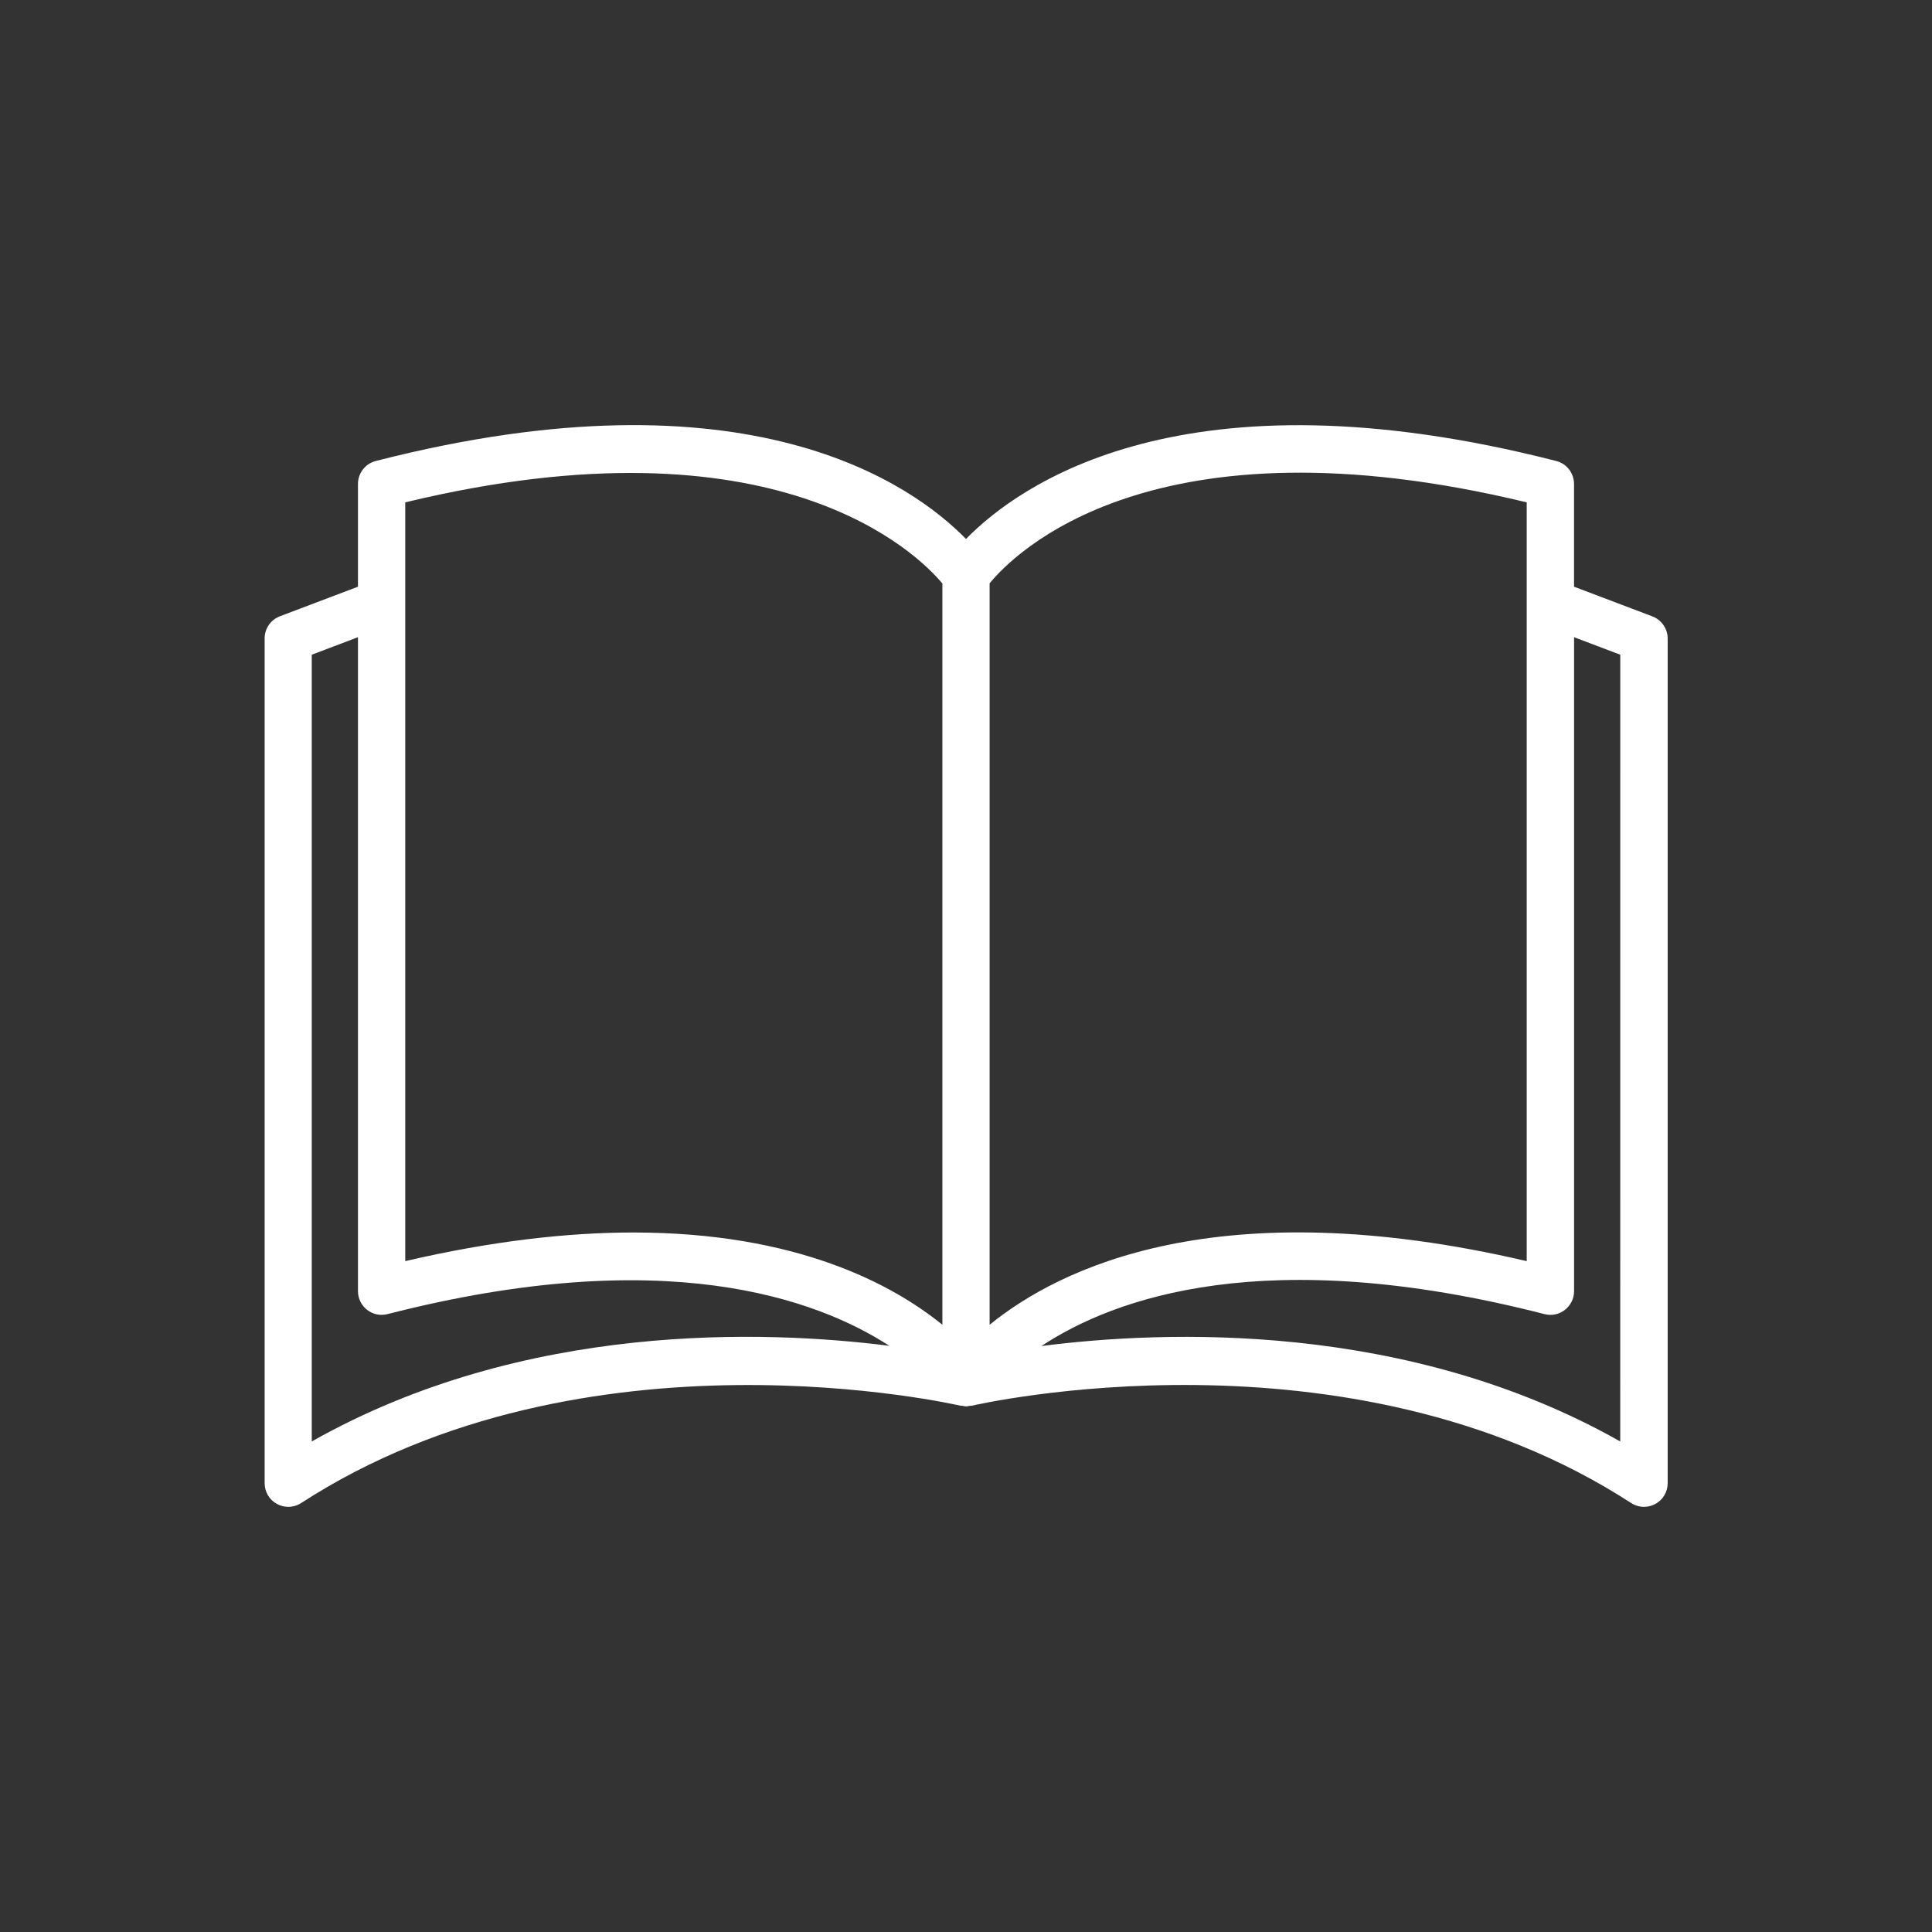 <svg xmlns="http://www.w3.org/2000/svg" width="49" height="49" viewBox="0 0 49 49" fill="none"><rect x="0" y="0" width="49" height="49" fill="#333333" stroke="none"/><path d="M41.906 15.632L39.921 14.88V12.272C39.92 12.139 39.876 12.01 39.795 11.905C39.713 11.8 39.599 11.725 39.47 11.692C30.021 9.272 25.834 12.304 24.5 13.67C23.167 12.303 18.982 9.268 9.53 11.692C9.401 11.725 9.287 11.8 9.205 11.905C9.124 12.01 9.079 12.139 9.079 12.272V14.88L7.094 15.632C6.981 15.676 6.884 15.753 6.816 15.853C6.748 15.953 6.711 16.072 6.712 16.193V37.618C6.712 37.726 6.741 37.831 6.796 37.924C6.851 38.017 6.93 38.093 7.025 38.144C7.113 38.192 7.212 38.217 7.312 38.217C7.427 38.217 7.54 38.184 7.637 38.121C14.837 33.453 24.27 35.633 24.364 35.653C24.373 35.653 24.38 35.653 24.389 35.653C24.402 35.656 24.416 35.657 24.429 35.658C24.478 35.673 24.53 35.673 24.578 35.658C24.592 35.657 24.605 35.656 24.619 35.653C24.626 35.653 24.635 35.653 24.644 35.653C24.739 35.631 34.172 33.452 41.371 38.121C41.468 38.184 41.581 38.217 41.696 38.217C41.796 38.217 41.895 38.192 41.983 38.144C42.078 38.093 42.157 38.017 42.212 37.924C42.267 37.831 42.296 37.726 42.296 37.618V16.193C42.296 16.071 42.258 15.952 42.188 15.852C42.119 15.751 42.02 15.675 41.906 15.632V15.632ZM38.721 12.741V31.985C30.887 30.157 26.848 32.176 25.099 33.599V14.795C25.704 14.054 29.225 10.448 38.721 12.741ZM10.278 12.741C19.71 10.464 23.285 14.06 23.901 14.799V33.599C22.647 32.582 20.22 31.259 16.066 31.259C14.42 31.259 12.501 31.468 10.278 31.985V12.741ZM7.907 36.559V16.605L9.079 16.161V32.749C9.079 32.84 9.1 32.93 9.141 33.012C9.181 33.094 9.239 33.166 9.312 33.222C9.384 33.278 9.468 33.317 9.557 33.335C9.647 33.354 9.739 33.351 9.828 33.329C16.831 31.533 20.69 32.926 22.556 34.133C19.419 33.736 13.303 33.507 7.907 36.559ZM41.093 36.559C35.678 33.496 29.536 33.739 26.414 34.138C28.252 32.924 32.097 31.515 39.173 33.329C39.262 33.352 39.355 33.354 39.444 33.336C39.534 33.317 39.618 33.278 39.69 33.221C39.762 33.165 39.82 33.094 39.86 33.012C39.901 32.93 39.922 32.84 39.922 32.749V16.161L41.094 16.605L41.093 36.559Z" fill="white"></path></svg>